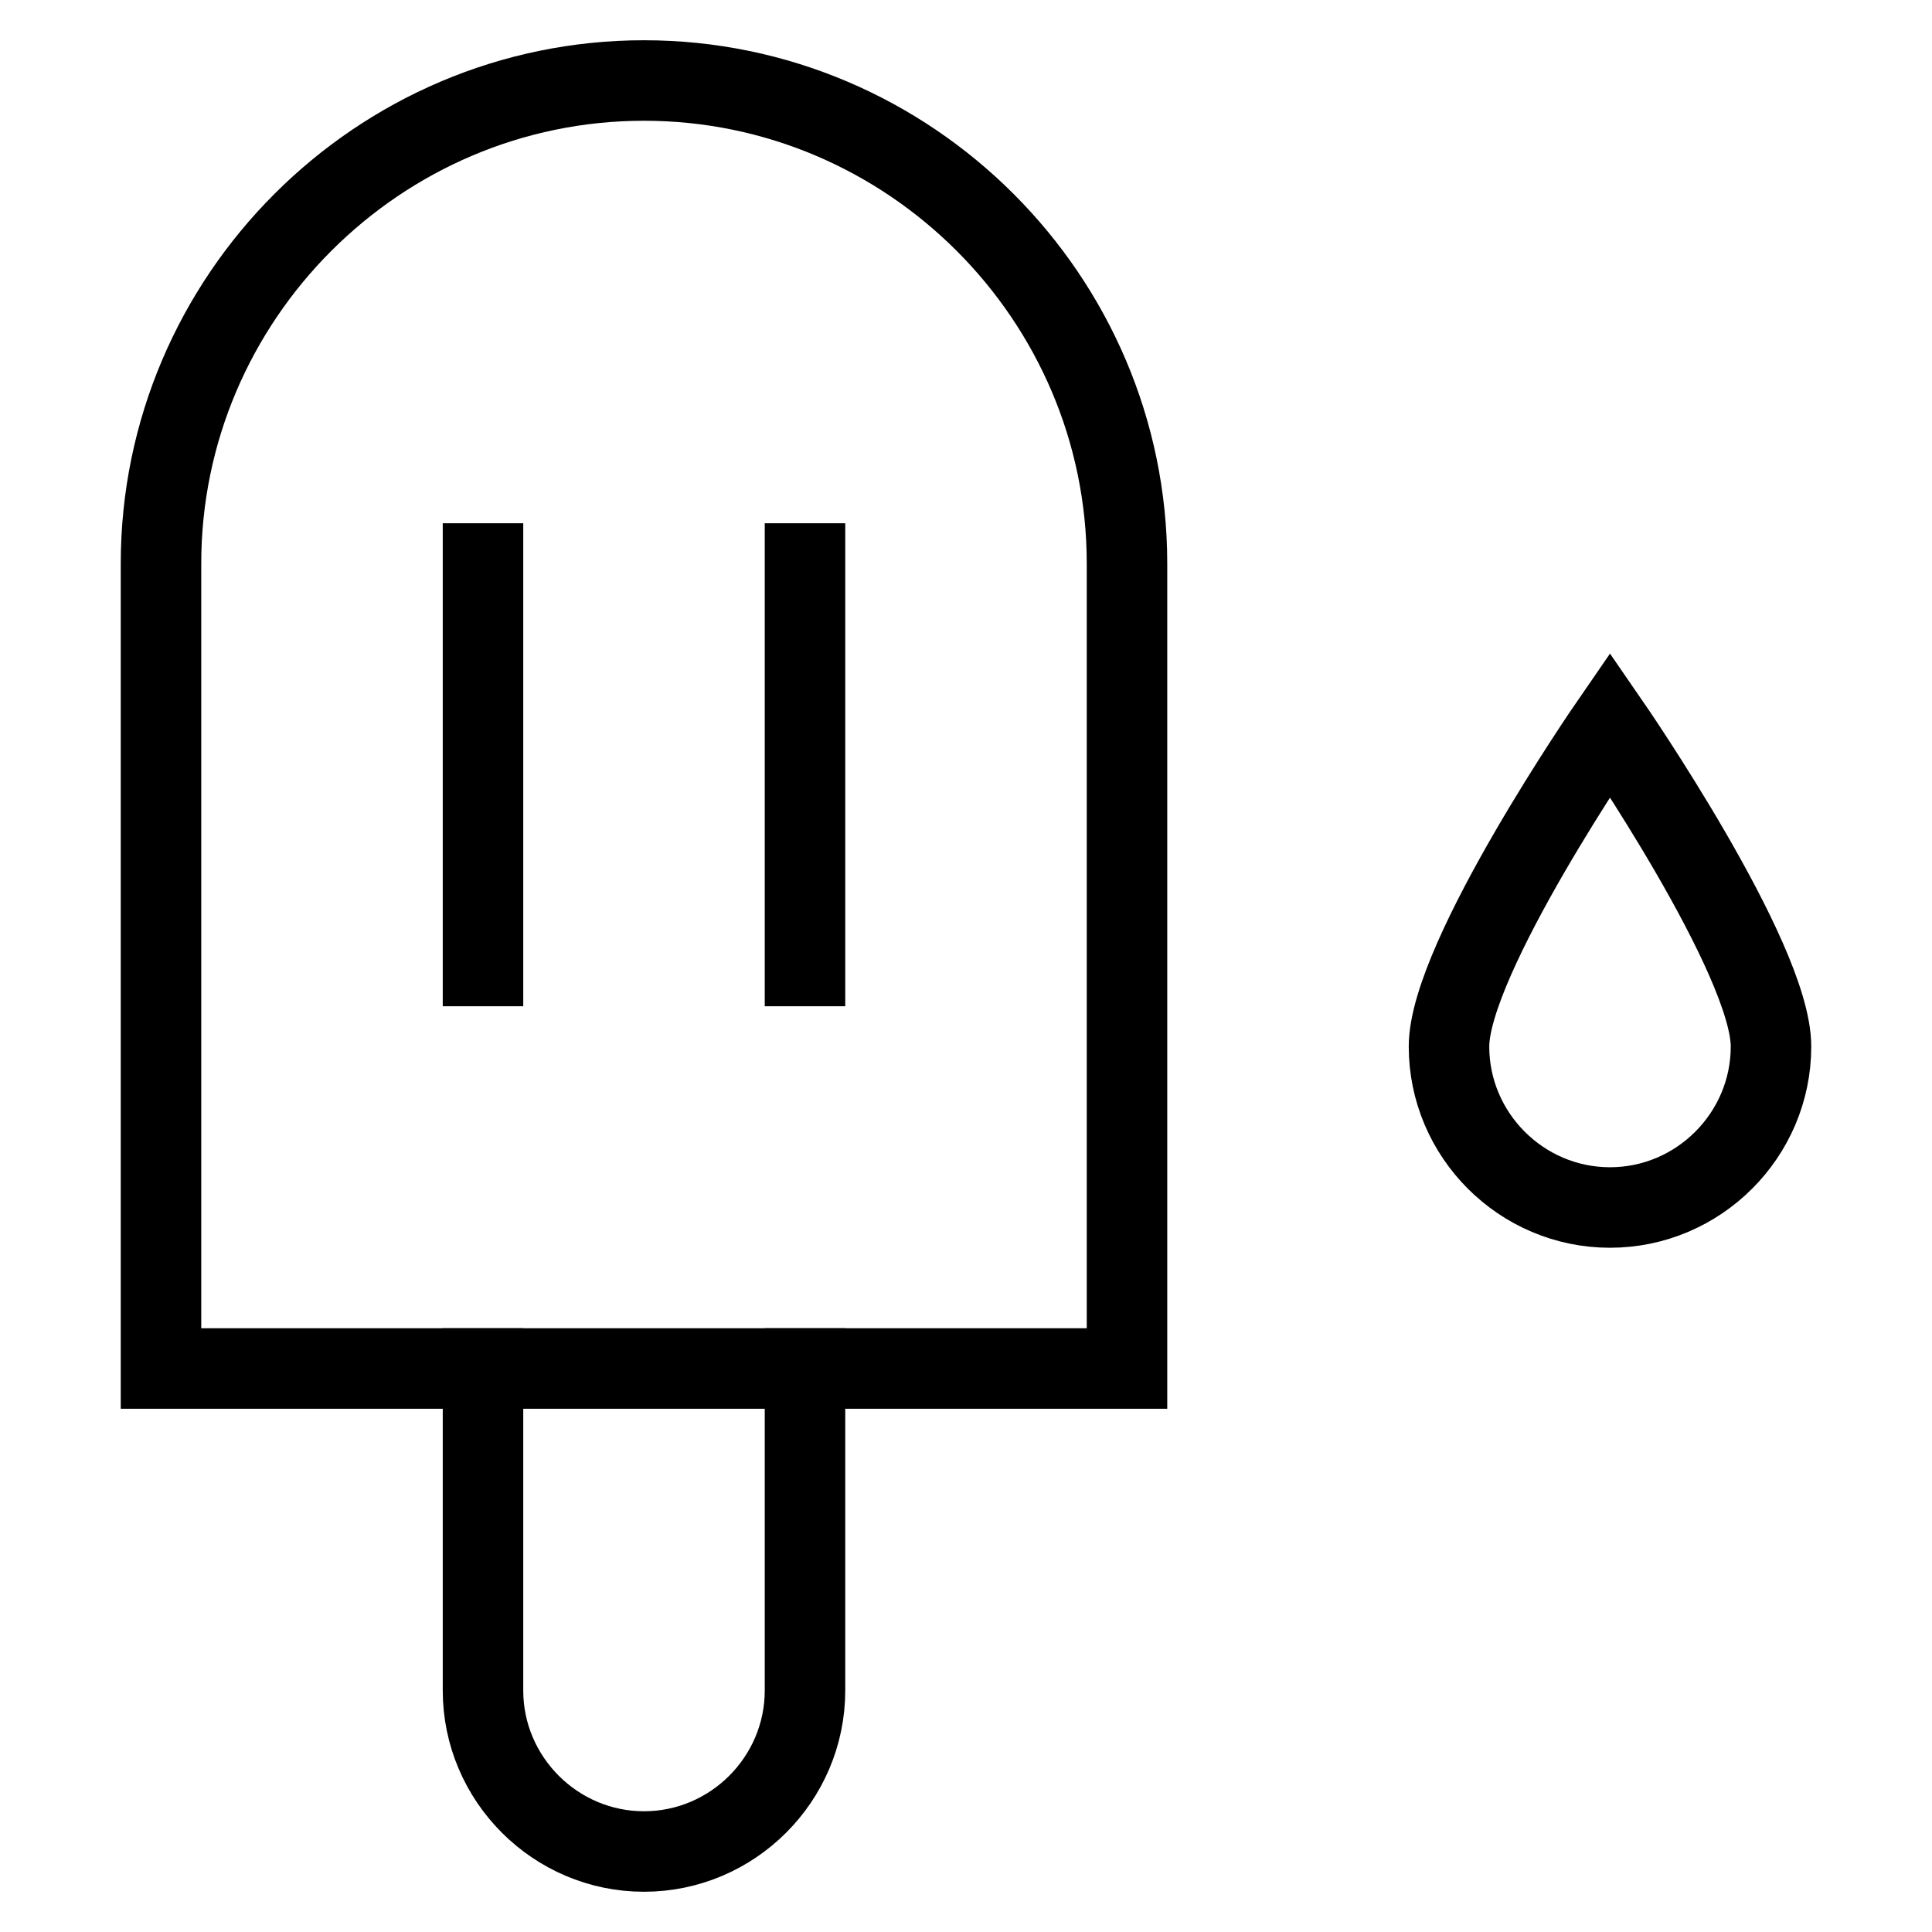 <svg id="nc_icon" xmlns="http://www.w3.org/2000/svg" xmlns:xlink="http://www.w3.org/1999/xlink" x="0px" y="0px" viewBox="0 0 24 24"><g  transform="translate(0, 0)">
<path fill="none" stroke="currentColor" vector-effect="non-scaling-stroke" stroke-linecap="square" stroke-miterlimit="10" d="M14,17H2V7c0-3.3,2.7-6,6-6&#10;&#9;h0c3.3,0,6,2.7,6,6V17z" stroke-linejoin="miter"/>
<line fill="none" stroke="currentColor" vector-effect="non-scaling-stroke" stroke-linecap="square" stroke-miterlimit="10" x1="6" y1="7" x2="6" y2="12" stroke-linejoin="miter"/>
<line fill="none" stroke="currentColor" vector-effect="non-scaling-stroke" stroke-linecap="square" stroke-miterlimit="10" x1="10" y1="7" x2="10" y2="12" stroke-linejoin="miter"/>
<path fill="none" stroke="currentColor" vector-effect="non-scaling-stroke" stroke-linecap="square" stroke-miterlimit="10" d="M6,17v4c0,1.1,0.9,2,2,2h0&#10;&#9;c1.1,0,2-0.9,2-2v-4" stroke-linejoin="miter"/>
<path data-color="color-2" fill="none" stroke="currentColor" vector-effect="non-scaling-stroke" stroke-linecap="square" stroke-miterlimit="10" d="M20,15&#10;&#9;c1.1,0,2-0.9,2-2s-2-4-2-4s-2,2.9-2,4S18.9,15,20,15z" stroke-linejoin="miter"/>
</g></svg>